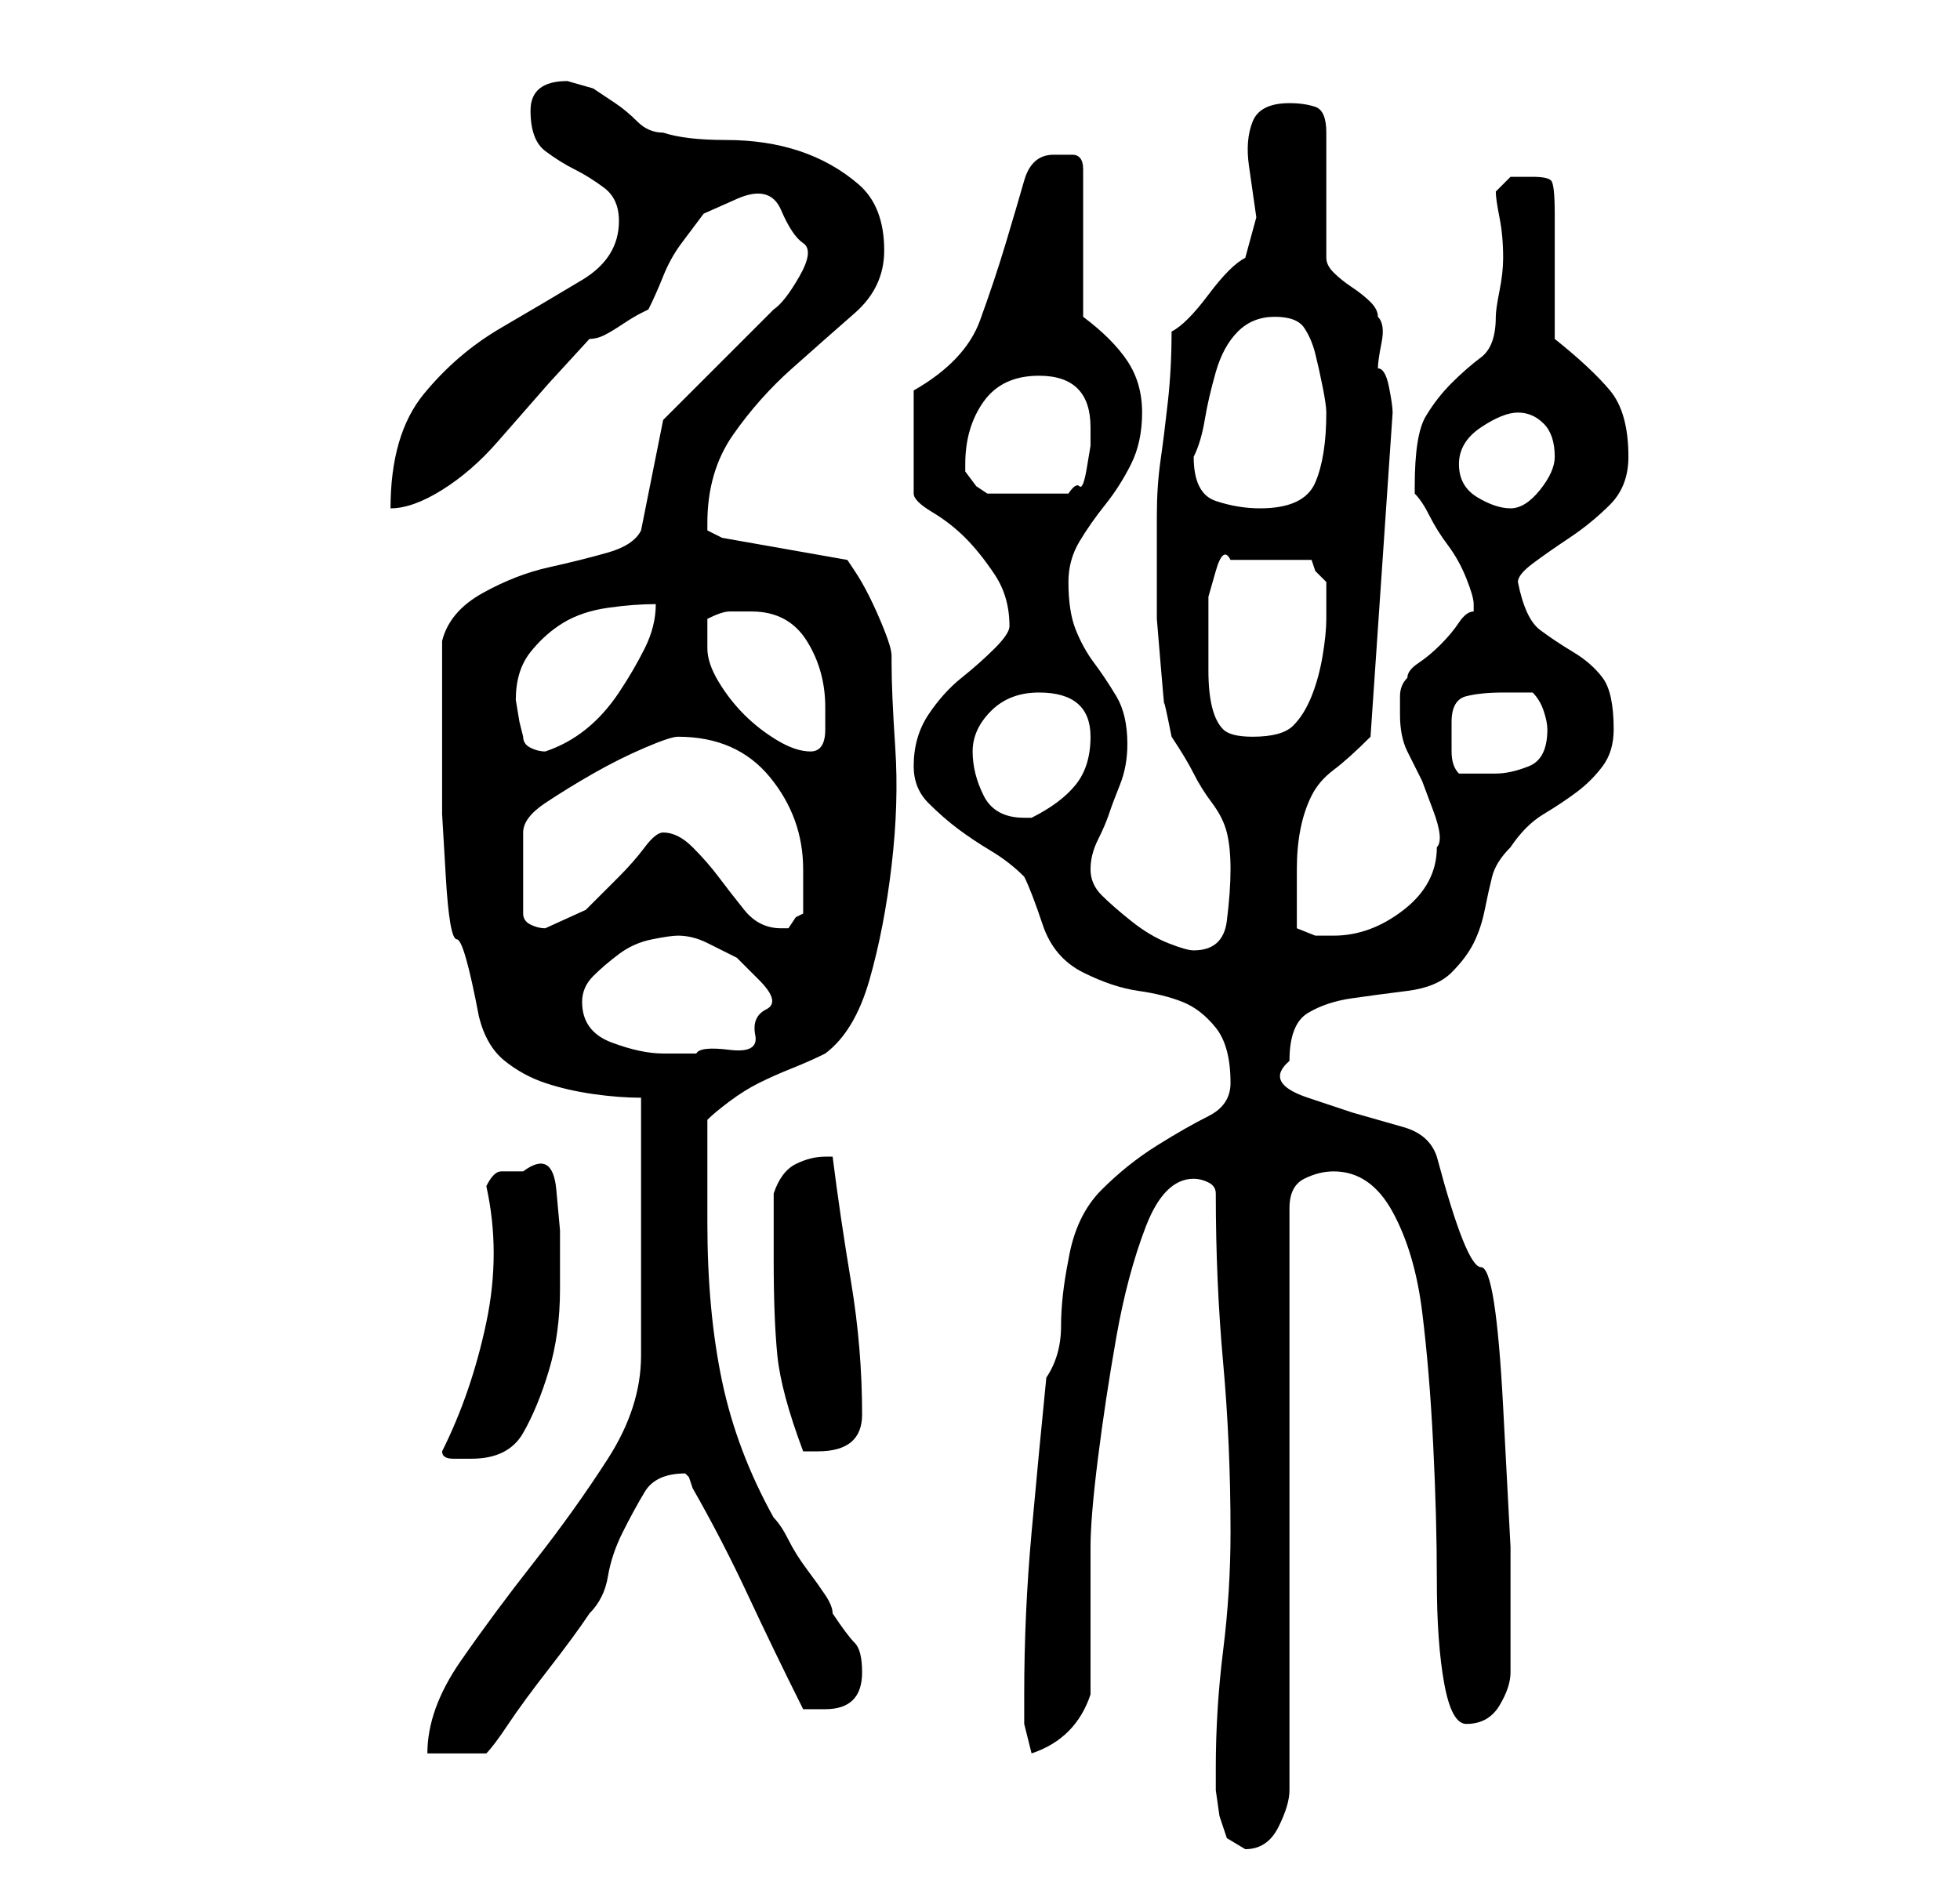 <?xml version="1.0" standalone="no"?>
<!DOCTYPE svg PUBLIC "-//W3C//DTD SVG 1.1//EN" "http://www.w3.org/Graphics/SVG/1.1/DTD/svg11.dtd" >
<svg xmlns="http://www.w3.org/2000/svg" xmlns:xlink="http://www.w3.org/1999/xlink" version="1.1" viewBox="-10 0 266 256">
   <path fill="currentColor"
d="M155 240v3t0.5 3.5l1 3t2.5 1.5q3 0 4.5 -3t1.5 -5v-79q0 -3 2 -4t4 -1q5 0 8 5.5t4 13.5t1.5 18t0.5 18.5t1 14t3 5.5q3 0 4.5 -2.5t1.5 -4.5v-17t-1 -19t-3 -19t-6 -15q-1 -3 -4.5 -4l-7 -2t-6 -2t-2.5 -5q0 -5 2.5 -6.5t6 -2t7.5 -1t6 -2.5t3 -4t1.5 -4.5t1 -4.5
t2.5 -4q2 -3 4.5 -4.5t4.5 -3t3.5 -3.5t1.5 -5q0 -5 -1.5 -7t-4 -3.5t-4.5 -3t-3 -6.5q0 -1 2 -2.5t5 -3.5t5.5 -4.5t2.5 -6.5q0 -6 -2.5 -9t-7.5 -7v-3.5v-5.5v-4.5v-3.5q0 -4 -0.5 -4.5t-2.5 -0.5h-3t-2 2q0 1 0.5 3.5t0.5 5.5q0 2 -0.5 4.5t-0.5 3.5q0 4 -2 5.5t-4 3.5
t-3.5 4.5t-1.5 9.5v1q1 1 2 3t2.5 4t2.5 4.5t1 3.5v1q-1 0 -2 1.5t-2.5 3t-3 2.5t-1.5 2q-1 1 -1 2.5v2.5q0 3 1 5l2 4t1.5 4t0.5 5q0 5 -4.5 8.5t-9.5 3.5h-2.5t-2.5 -1v-8q0 -3 0.5 -5.5t1.5 -4.5t3 -3.5t5 -4.5l3 -44q0 -1 -0.5 -3.5t-1.5 -2.5q0 -1 0.5 -3.5t-0.5 -3.5
q0 -1 -1 -2t-2.5 -2t-2.5 -2t-1 -2v-17q0 -3 -1.5 -3.5t-3.5 -0.5q-4 0 -5 2.5t-0.5 6l1 7t-1.5 5.5q-2 1 -5 5t-5 5q0 5 -0.5 9.5t-1 8t-0.5 7.5v9v5t0.5 6t0.5 5.5t1 4.5q2 3 3 5t2.5 4t2 4t0.5 5t-0.5 7t-4.5 4q-1 0 -3.5 -1t-5 -3t-4 -3.5t-1.5 -3.5t1 -4t1.5 -3.5
t1.5 -4t1 -5.5q0 -4 -1.5 -6.5t-3 -4.5t-2.5 -4.5t-1 -6.5q0 -3 1.5 -5.5t3.5 -5t3.5 -5.5t1.5 -7t-2 -7t-6 -6v-20q0 -2 -1.5 -2h-2.5q-3 0 -4 3.5t-2.5 8.5t-3.5 10.5t-9 9.5v14q0 1 2.5 2.5t4.5 3.5t4 5t2 7q0 1 -2 3t-4.5 4t-4.5 5t-2 7q0 3 2 5t4 3.5t4.5 3t4.5 3.5
q1 2 2.5 6.5t5.5 6.5t7.5 2.5t6 1.5t4.5 3.5t2 7.5q0 3 -3 4.5t-7 4t-7.5 6t-4.5 9.5q-1 5 -1 9t-2 7q-1 10 -2 21t-1 22v4t1 4q3 -1 5 -3t3 -5v-4v-6v-6v-4q0 -4 1 -12t2.5 -16.5t4 -15t6.5 -6.5q1 0 2 0.5t1 1.5q0 12 1 23t1 23q0 8 -1 16t-1 16zM77 149v35q0 7 -4.5 14
t-10 14t-10 13.5t-4.5 12.5h8q1 -1 3 -4t5.5 -7.5t5.5 -7.5q2 -2 2.5 -5t2 -6t3 -5.5t5.5 -2.5l0.5 0.5t0.5 1.5q4 7 7.5 14.5t7.5 15.5h1.5h1.5q5 0 5 -5q0 -3 -1 -4t-3 -4q0 -1 -1 -2.5t-2.5 -3.5t-2.5 -4t-2 -3q-5 -9 -7 -18.5t-2 -21.5v-14q1 -1 3 -2.5t4 -2.5t4.5 -2
t4.5 -2q4 -3 6 -10t3 -15.5t0.5 -16t-0.5 -11.5v-1q0 -1 -1 -3.5t-2 -4.5t-2 -3.5l-1 -1.5l-17 -3l-1 -0.5l-1 -0.5v-1q0 -7 3.5 -12t8 -9t8.5 -7.5t4 -8.5q0 -6 -3.5 -9t-8 -4.5t-10 -1.5t-8.5 -1q-2 0 -3.5 -1.5t-3 -2.5l-3 -2t-3.5 -1q-5 0 -5 4t2 5.5t4 2.5t4 2.5t2 4.5
q0 5 -5 8t-11 6.5t-10.5 9t-4.5 15.5q3 0 7 -2.5t7.5 -6.5l7 -8t5.5 -6q1 0 2 -0.5t2.5 -1.5t2.5 -1.5l1 -0.5q1 -2 2 -4.5t2.5 -4.5l3 -4t4.5 -2t6 1.5t3 4.5t-0.5 4.5t-3.5 4.5l-2.5 2.5l-5 5l-4.5 4.5l-3 3l-3 15q-1 2 -4.5 3t-8 2t-9 3.5t-5.5 6.5v3v4v4v2v10.5t0.5 8.5
t1.5 8.5t3 10.5q1 4 3.5 6t5.5 3t6.5 1.5t6.5 0.5zM50 197q0 1 1.5 1h2.5q5 0 7 -3.5t3.5 -8.5t1.5 -11v-8t-0.5 -5.5t-4.5 -2.5h-3q-1 0 -2 2q2 9 0 18.5t-6 17.5zM95 171q0 8 0.5 13t3.5 13h1h1q6 0 6 -5q0 -9 -1.5 -18t-2.5 -17h-1q-2 0 -4 1t-3 4v9zM69 136
q0 -2 1.5 -3.5t3.5 -3t4.5 -2t3.5 -0.5q2 0 4 1l4 2t3 3t1 4t-1.5 3.5t-3.5 2t-4.5 0.5h-4.5q-3 0 -7 -1.5t-4 -5.5zM82 100q8 0 12.5 5.5t4.5 12.5v6l-1 0.5t-1 1.5h-1q-3 0 -5 -2.5t-3.5 -4.5t-3.5 -4t-4 -2q-1 0 -2.5 2t-3.5 4l-4.5 4.5t-5.5 2.5q-1 0 -2 -0.5t-1 -1.5
v-11q0 -2 3 -4t6.5 -4t7 -3.5t4.5 -1.5zM122 102q0 -3 2.5 -5.5t6.5 -2.5q7 0 7 6q0 4 -2 6.5t-6 4.5h-1v0q-4 0 -5.5 -3t-1.5 -6zM187 98q0 -3 2 -3.5t5 -0.5h2.5h1.5q1 1 1.5 2.5t0.5 2.5q0 4 -2.5 5t-4.5 1h-2.5h-2.5q-1 -1 -1 -3v-4zM61 100l-0.5 -2t-0.5 -3
q0 -4 2 -6.5t4.5 -4t6 -2t6.5 -0.5q0 3 -1.5 6t-3.5 6t-4.5 5t-5.5 3q-1 0 -2 -0.5t-1 -1.5zM86 88v-4q2 -1 3 -1h3q5 0 7.5 4t2.5 9v3q0 3 -2 3t-4.5 -1.5t-4.5 -3.5t-3.5 -4.5t-1.5 -4.5zM154 87v-2v-4t1 -3.5t2 -1.5h11l0.5 1.5t1.5 1.5v5q0 2 -0.5 5t-1.5 5.5t-2.5 4
t-5.5 1.5q-3 0 -4 -1t-1.5 -3t-0.5 -5v-4zM152 62q1 -2 1.5 -5t1.5 -6.5t3 -5.5t5 -2t4 1.5t1.5 3.5t1 4.5t0.5 3.5q0 6 -1.5 9.5t-7.5 3.5q-3 0 -6 -1t-3 -6zM188 63q0 -3 3 -5t5 -2t3.5 1.5t1.5 4.5q0 2 -2 4.5t-4 2.5t-4.5 -1.5t-2.5 -4.5zM121 63q0 -5 2.5 -8.5
t7.5 -3.5q7 0 7 7v2.5t-0.5 3t-1 2.5t-1.5 1h-11l-1.5 -1t-1.5 -2v-1z" />
</svg>
